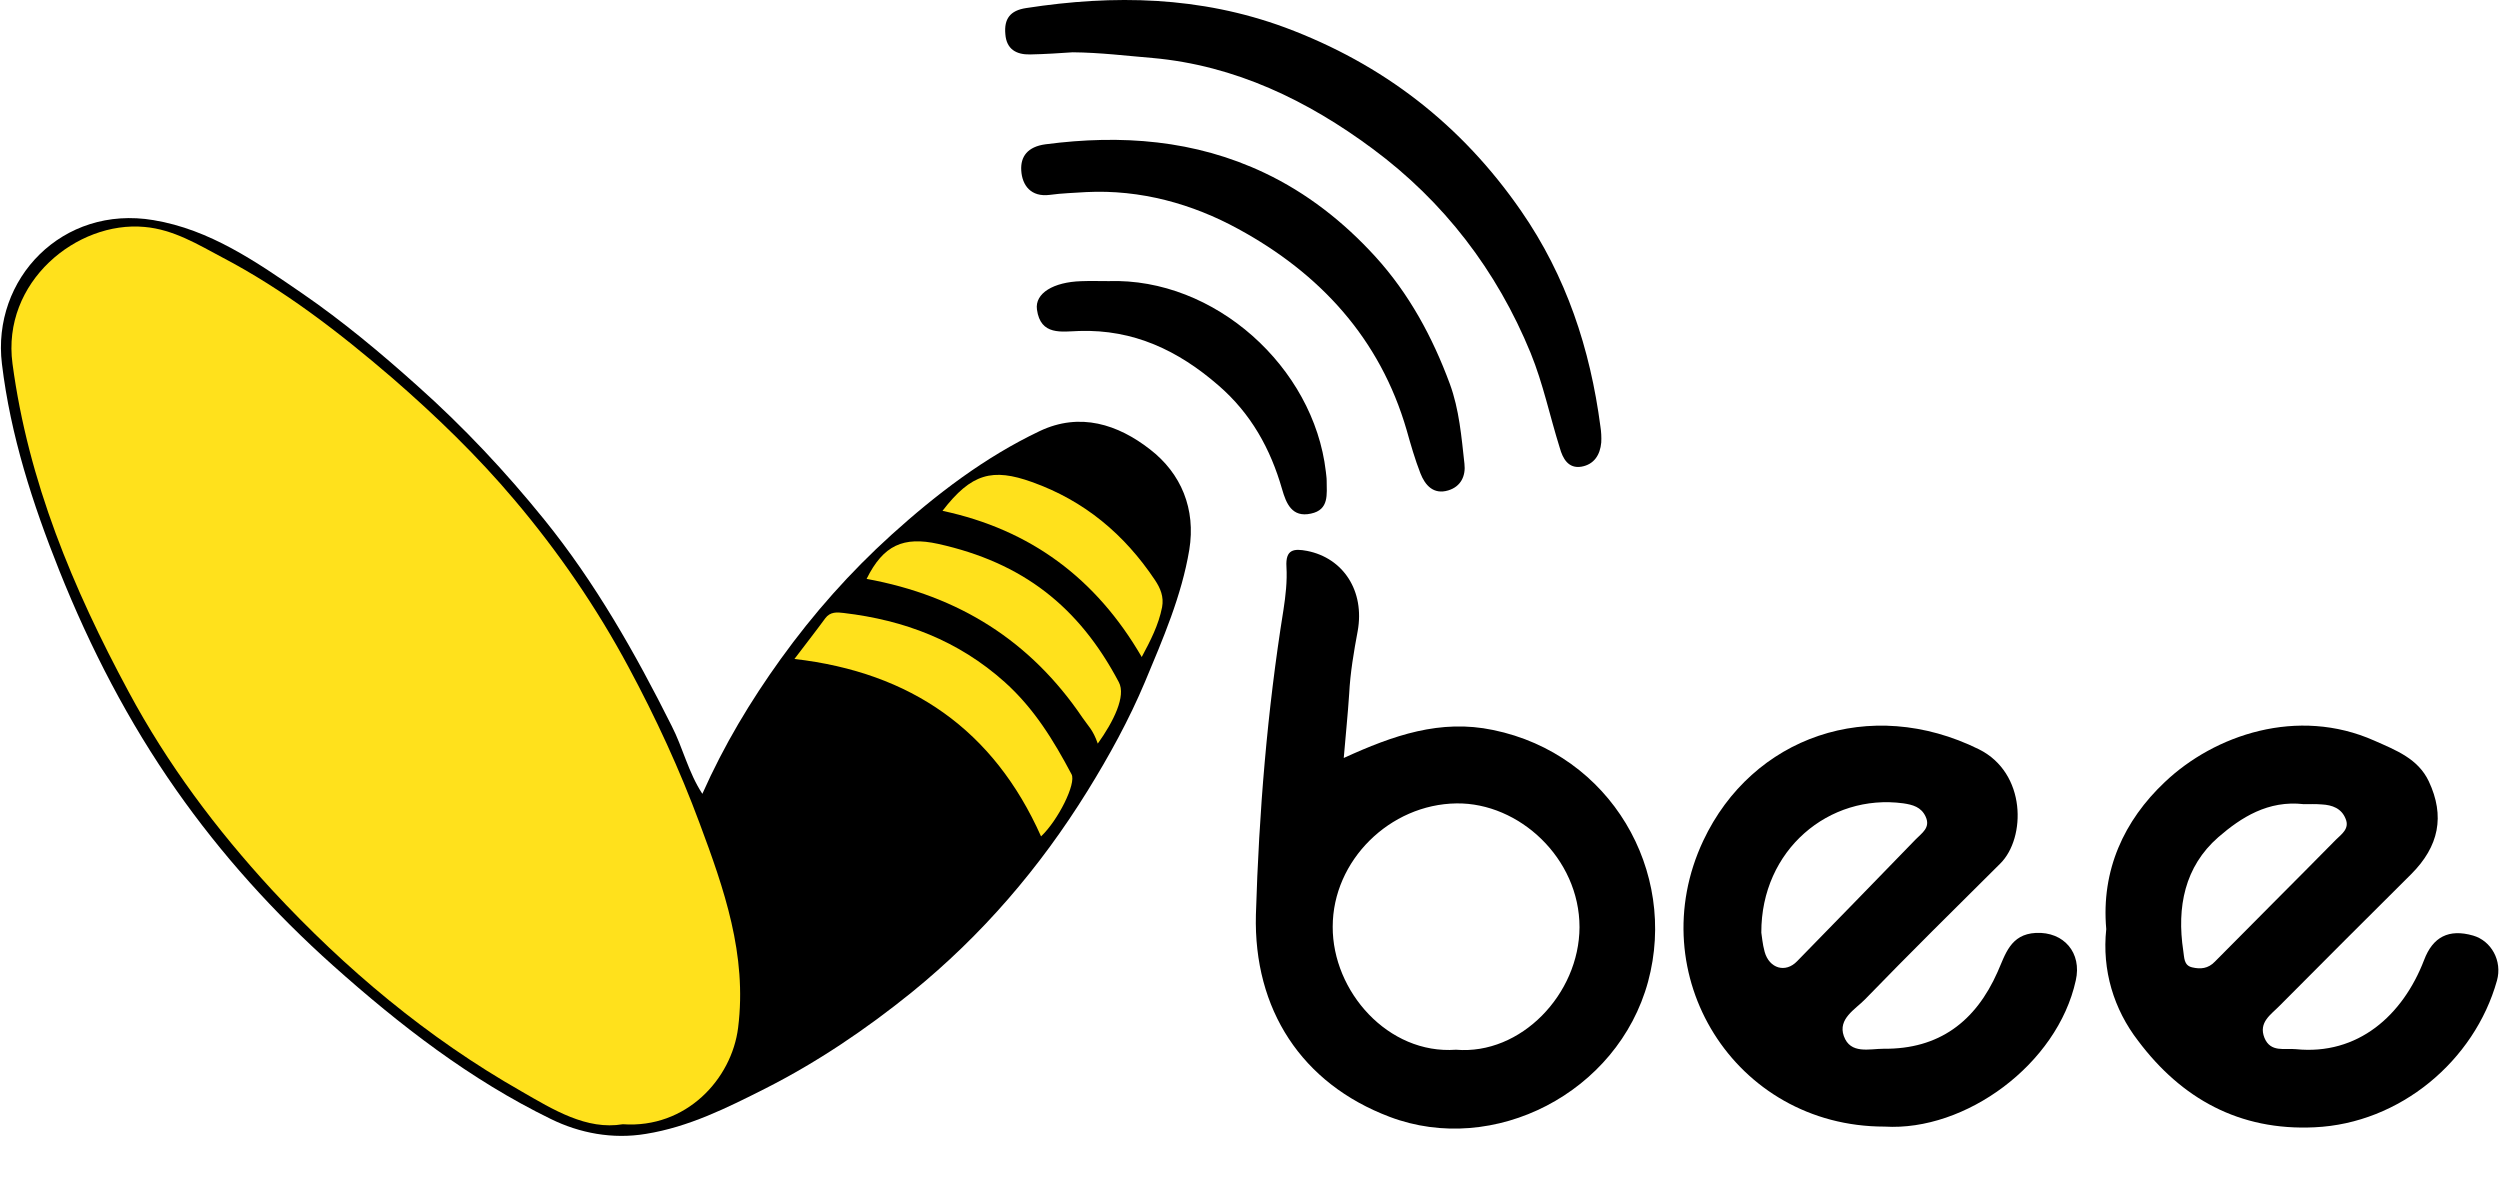 <svg width="36" height="17" viewBox="0 0 36 17" fill="none" xmlns="http://www.w3.org/2000/svg">
<path d="M10.114 11.431C10.426 10.729 10.807 10.095 11.243 9.489C11.714 8.835 12.241 8.241 12.836 7.702C13.486 7.115 14.179 6.585 14.971 6.208C15.553 5.931 16.1 6.113 16.559 6.47C17.011 6.819 17.221 7.33 17.126 7.916C17.015 8.582 16.746 9.2 16.488 9.818C16.258 10.365 15.973 10.884 15.659 11.391C14.974 12.496 14.142 13.467 13.127 14.291C12.469 14.822 11.772 15.294 11.02 15.675C10.469 15.953 9.918 16.229 9.3 16.328C8.821 16.408 8.346 16.317 7.933 16.114C6.772 15.548 5.758 14.763 4.795 13.903C3.944 13.142 3.187 12.303 2.537 11.375C1.851 10.397 1.301 9.335 0.853 8.214C0.469 7.251 0.152 6.272 0.028 5.242C-0.122 4.014 0.9 2.948 2.211 3.17C3.024 3.305 3.693 3.772 4.351 4.224C4.933 4.624 5.484 5.083 6.015 5.56C6.677 6.15 7.279 6.792 7.834 7.478C8.571 8.388 9.149 9.408 9.672 10.453C9.833 10.765 9.911 11.122 10.114 11.431Z" fill="black"/>
<path d="M19.35 10.915C20.067 10.587 20.741 10.353 21.501 10.512C23.193 10.86 24.163 12.544 23.732 14.137C23.296 15.738 21.509 16.65 20.012 16.083C18.743 15.604 18.05 14.534 18.085 13.171C18.129 11.701 18.248 10.235 18.482 8.781C18.513 8.579 18.537 8.369 18.525 8.163C18.509 7.909 18.632 7.897 18.822 7.933C19.345 8.036 19.654 8.511 19.551 9.086C19.495 9.386 19.444 9.684 19.428 9.993C19.409 10.285 19.378 10.579 19.35 10.915ZM20.966 15.116C21.901 15.195 22.741 14.315 22.745 13.352C22.745 12.358 21.874 11.557 20.974 11.569C20.015 11.581 19.191 12.39 19.191 13.345C19.187 14.275 19.988 15.187 20.966 15.116Z" fill="black"/>
<path d="M27.137 16.223C24.974 16.223 23.623 14.028 24.527 12.106C25.232 10.609 26.928 10.014 28.497 10.79C29.182 11.131 29.174 12.066 28.805 12.434C28.151 13.084 27.497 13.73 26.855 14.392C26.716 14.535 26.463 14.67 26.551 14.919C26.646 15.185 26.919 15.102 27.125 15.102C27.922 15.11 28.449 14.71 28.765 13.996C28.877 13.746 28.948 13.453 29.316 13.434C29.72 13.414 29.982 13.722 29.891 14.119C29.626 15.327 28.302 16.294 27.137 16.223ZM25.363 13.43C25.371 13.473 25.379 13.592 25.411 13.707C25.478 13.946 25.711 14.016 25.878 13.842C26.449 13.26 27.015 12.674 27.586 12.087C27.673 11.996 27.804 11.92 27.729 11.759C27.665 11.62 27.542 11.588 27.408 11.568C26.341 11.424 25.359 12.237 25.363 13.43Z" fill="black"/>
<path d="M30.33 13.379C30.255 12.528 30.588 11.815 31.171 11.264C31.888 10.582 33.085 10.174 34.19 10.665C34.503 10.804 34.82 10.924 34.975 11.252C35.209 11.751 35.122 12.187 34.721 12.588C34.087 13.218 33.457 13.848 32.827 14.482C32.704 14.609 32.518 14.72 32.608 14.945C32.696 15.159 32.897 15.092 33.06 15.108C33.955 15.199 34.601 14.621 34.907 13.824C35.033 13.491 35.263 13.372 35.612 13.472C35.874 13.547 36.036 13.836 35.956 14.121C35.632 15.278 34.557 16.177 33.33 16.233C32.244 16.285 31.412 15.817 30.79 14.989C30.437 14.532 30.267 13.97 30.33 13.379ZM33.175 11.58C32.66 11.521 32.272 11.771 31.943 12.056C31.459 12.479 31.344 13.062 31.439 13.692C31.455 13.787 31.444 13.902 31.567 13.93C31.686 13.958 31.797 13.95 31.895 13.847C32.474 13.26 33.06 12.678 33.638 12.091C33.718 12.012 33.837 11.933 33.777 11.791C33.718 11.64 33.583 11.592 33.437 11.584C33.346 11.576 33.246 11.58 33.175 11.58Z" fill="black"/>
<path d="M15.447 0.753C15.265 0.765 15.051 0.78 14.833 0.784C14.635 0.788 14.493 0.709 14.477 0.492C14.457 0.273 14.544 0.151 14.777 0.116C16.042 -0.079 17.281 -0.055 18.505 0.396C19.919 0.923 21.046 1.796 21.905 3.039C22.555 3.978 22.899 5.023 23.046 6.142C23.058 6.217 23.062 6.296 23.058 6.372C23.042 6.55 22.955 6.688 22.773 6.72C22.583 6.752 22.503 6.601 22.461 6.45C22.318 5.995 22.222 5.527 22.041 5.083C21.554 3.894 20.789 2.9 19.767 2.143C18.832 1.449 17.789 0.942 16.597 0.835C16.219 0.804 15.851 0.757 15.447 0.753Z" fill="black"/>
<path d="M15.641 2.766C15.466 2.778 15.292 2.782 15.118 2.806C14.844 2.842 14.718 2.667 14.706 2.454C14.694 2.255 14.797 2.113 15.054 2.078C16.148 1.935 17.206 2.014 18.208 2.489C18.818 2.778 19.349 3.195 19.804 3.694C20.291 4.229 20.629 4.855 20.878 5.529C21.013 5.897 21.045 6.29 21.088 6.678C21.108 6.848 21.041 7.006 20.854 7.062C20.644 7.125 20.522 6.99 20.454 6.816C20.375 6.613 20.315 6.404 20.256 6.194C19.872 4.87 19.003 3.935 17.831 3.297C17.171 2.936 16.426 2.727 15.641 2.766Z" fill="black"/>
<path d="M15.962 4.048C17.491 3.997 18.918 5.285 19.092 6.79C19.096 6.834 19.104 6.877 19.104 6.921C19.104 7.115 19.143 7.341 18.877 7.396C18.604 7.456 18.521 7.249 18.462 7.044C18.295 6.462 18.014 5.955 17.547 5.551C16.964 5.044 16.322 4.742 15.543 4.766C15.288 4.774 14.984 4.837 14.932 4.457C14.9 4.223 15.17 4.061 15.57 4.049C15.7 4.044 15.831 4.048 15.962 4.048Z" fill="black"/>
<path d="M8.969 16.189C9.88 16.253 10.537 15.54 10.629 14.798C10.76 13.748 10.426 12.798 10.074 11.854C9.789 11.085 9.444 10.337 9.052 9.608C8.589 8.744 8.038 7.944 7.412 7.203C6.877 6.568 6.279 5.99 5.649 5.443C4.883 4.785 4.088 4.171 3.196 3.704C2.851 3.521 2.498 3.304 2.082 3.268C1.108 3.177 0.022 4.061 0.18 5.238C0.406 6.93 1.051 8.475 1.852 9.961C2.411 11.003 3.112 11.941 3.916 12.814C4.974 13.955 6.155 14.945 7.506 15.714C7.966 15.979 8.446 16.277 8.969 16.189Z" fill="#FFE11C"/>
<path d="M14.991 12.044C15.233 11.817 15.502 11.283 15.43 11.149C15.172 10.662 14.892 10.203 14.468 9.822C13.798 9.223 13.022 8.93 12.15 8.827C12.055 8.815 11.955 8.807 11.884 8.903C11.745 9.093 11.599 9.279 11.44 9.489C13.121 9.683 14.31 10.515 14.991 12.044Z" fill="#FFE11C"/>
<path d="M12.479 8.336C13.807 8.578 14.841 9.231 15.586 10.332C15.669 10.455 15.738 10.506 15.808 10.708C16.035 10.391 16.218 10.022 16.111 9.823C15.536 8.734 14.727 8.102 13.51 7.832C13.01 7.722 12.72 7.849 12.479 8.336Z" fill="#FFE11C"/>
<path d="M16.441 9.461C16.568 9.223 16.683 9.002 16.734 8.744C16.762 8.593 16.71 8.47 16.631 8.352C16.191 7.694 15.617 7.211 14.86 6.941C14.293 6.738 13.989 6.814 13.572 7.356C14.837 7.626 15.784 8.328 16.441 9.461Z" fill="#FFE11C"/>
</svg>
